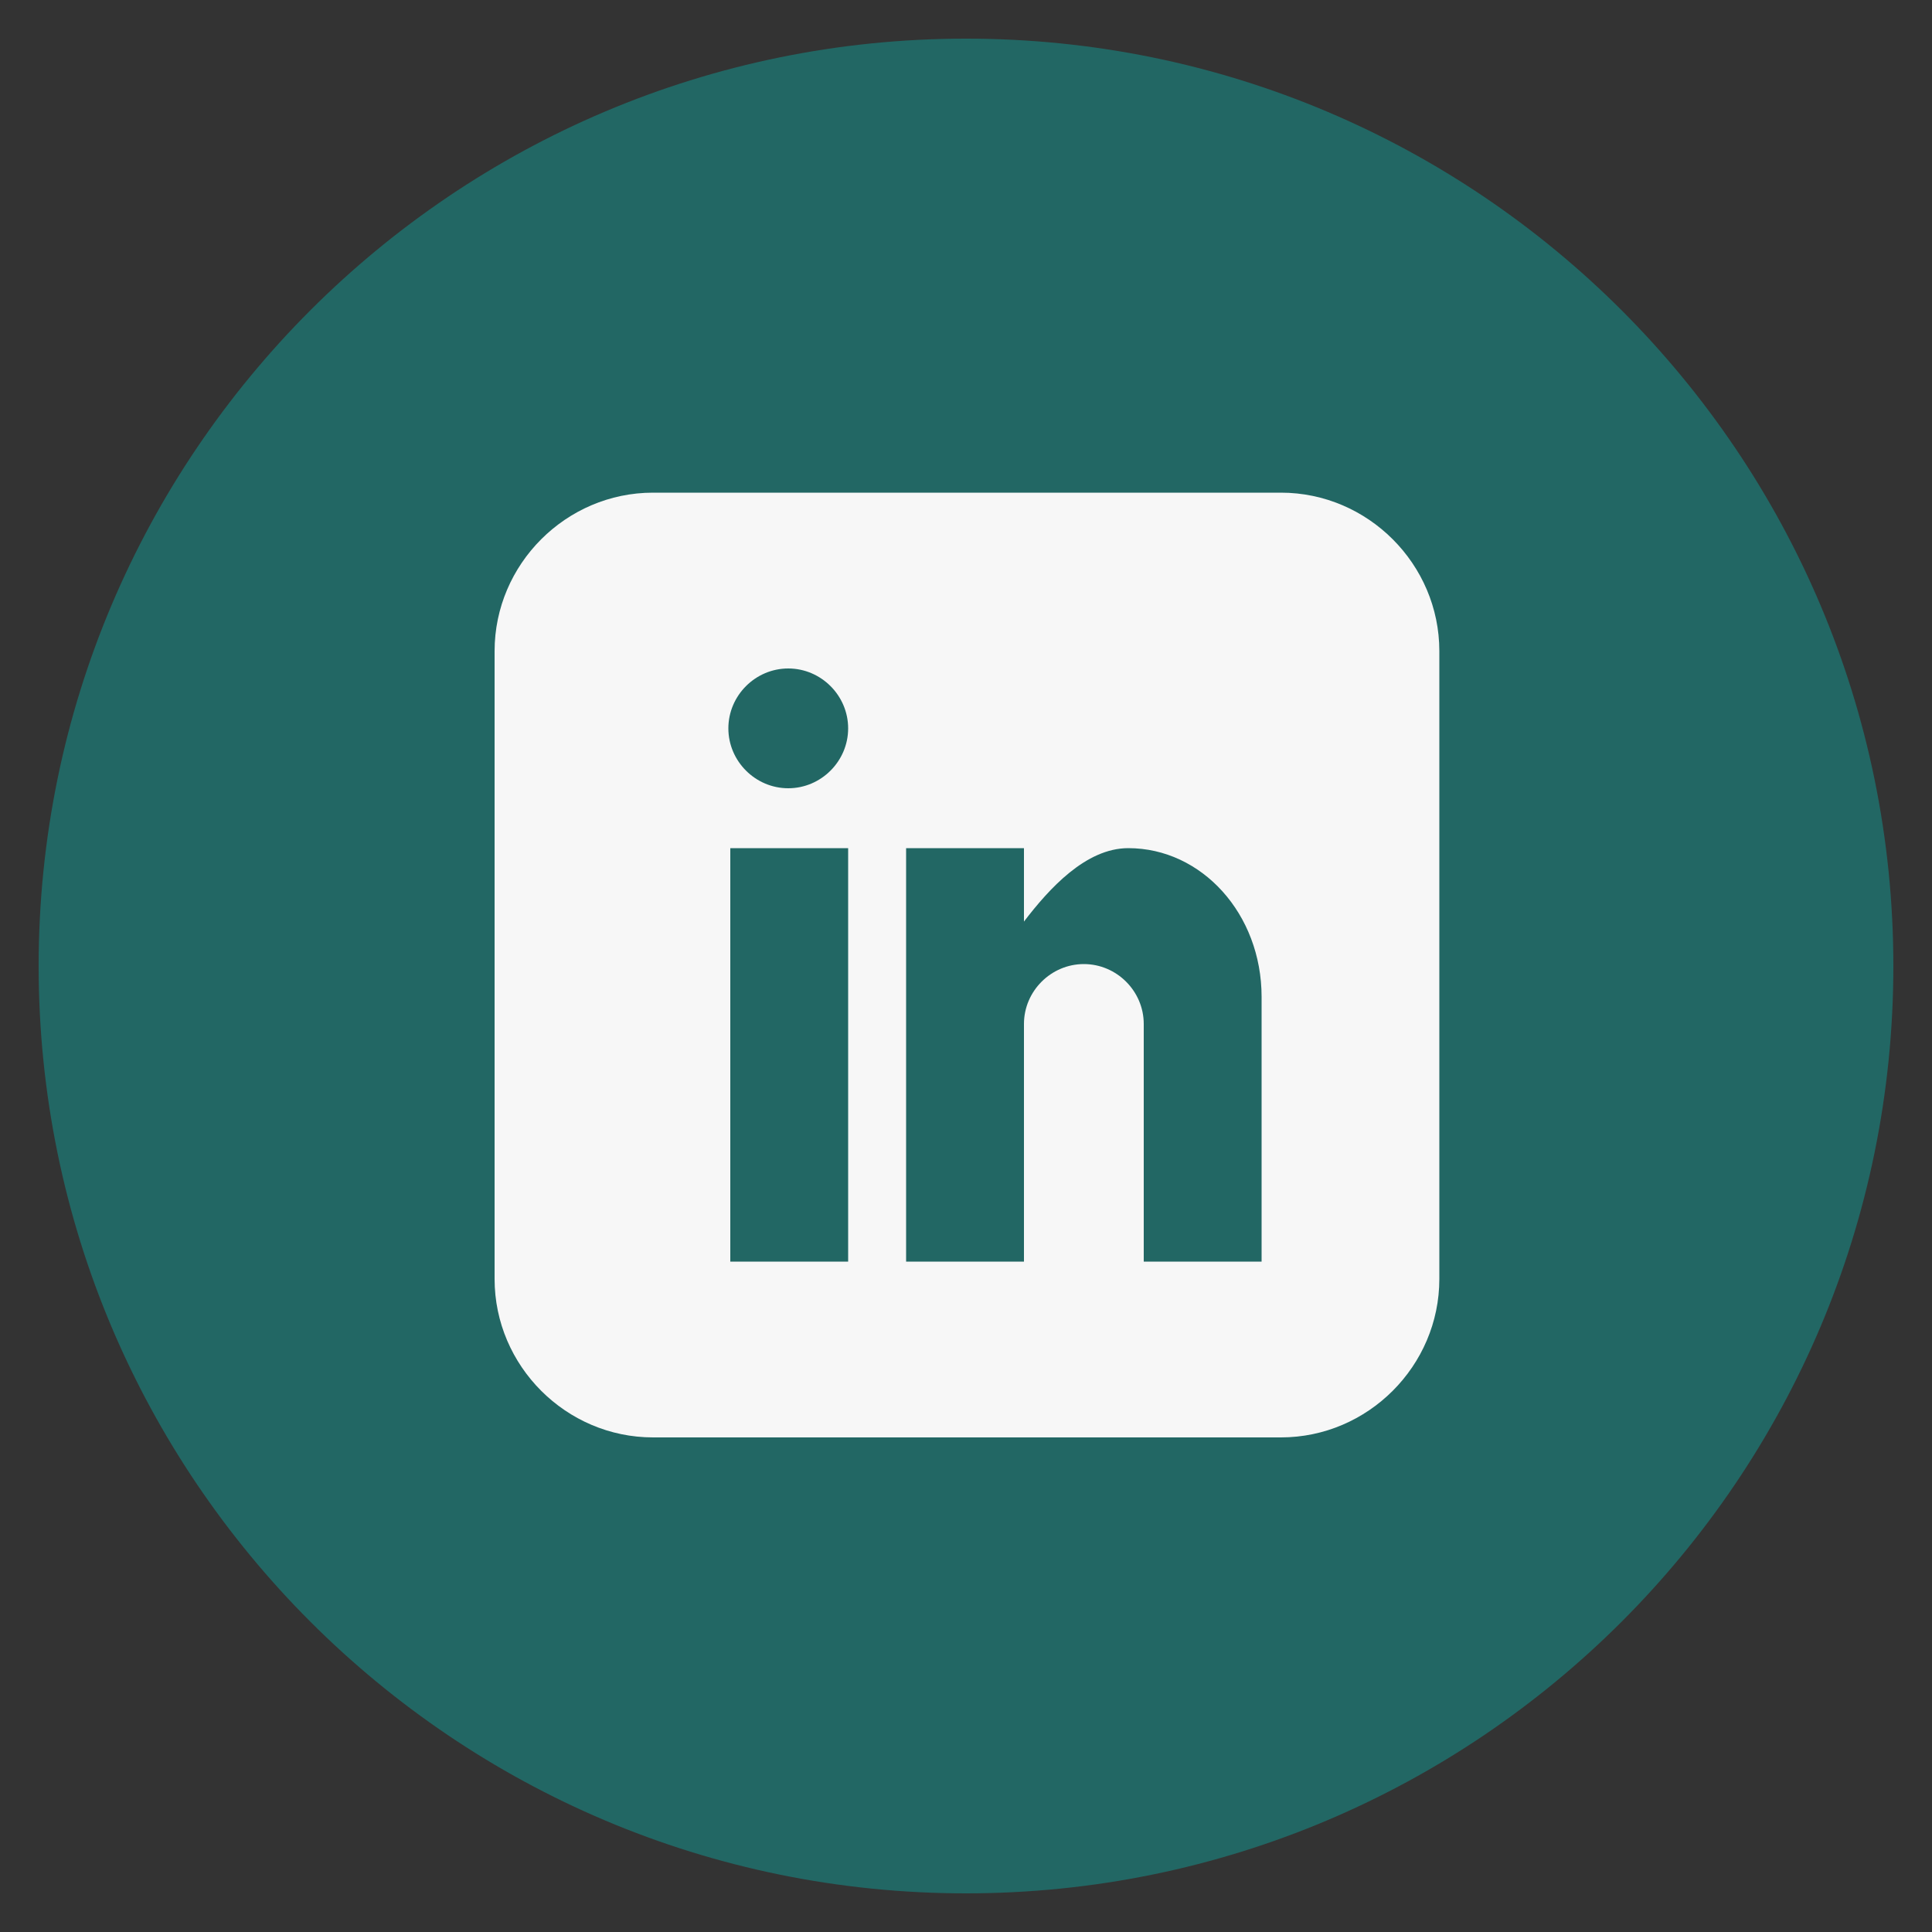 <?xml version="1.0" encoding="utf-8"?>
<!-- Generator: Adobe Illustrator 19.1.1, SVG Export Plug-In . SVG Version: 6.00 Build 0)  -->
<svg version="1.1" id="linkedin" xmlns="http://www.w3.org/2000/svg" xmlns:xlink="http://www.w3.org/1999/xlink" x="0px" y="0px"
	 viewBox="-1367 376.4 100 100" style="enable-background:new -1367 376.4 100 100;" xml:space="preserve">
<rect x="-1367" y="376.4" width="100" height="100" fill="#333333" stroke="none"/>
<style type="text/css">
	.st0{fill:#226764;}
	.st1{fill:#F7F7F7;}
</style>
<path class="st0" d="M-1317,378.4c26.5,0,48,21.5,48,48c0,26.5-21.5,48-48,48s-48-21.5-48-48C-1365,399.9-1343.5,378.4-1317,378.4z"
	/>
<path class="st1" d="M-1300.7,401.9h-32.5c-4.5,0-8.2,3.7-8.2,8.2v32.5c0,4.5,3.7,8.2,8.2,8.2h32.5c4.5,0,8.2-3.7,8.2-8.2v-32.5
	C-1292.5,405.6-1296.2,401.9-1300.7,401.9z M-1323.1,441.7h-6.1v-21.4h6.1V441.7z M-1326.2,417.2c-1.7,0-3.1-1.4-3.1-3.1
	c0-1.7,1.4-3.1,3.1-3.1s3.1,1.4,3.1,3.1C-1323.1,415.8-1324.5,417.2-1326.2,417.2z M-1301.7,441.7h-6.1v-12.3c0-1.7-1.4-3.1-3.1-3.1
	s-3.1,1.4-3.1,3.1v12.3h-6.1v-21.4h6.1v3.8c1.3-1.7,3.2-3.8,5.4-3.8c3.8,0,6.9,3.4,6.9,7.7L-1301.7,441.7L-1301.7,441.7z"/>
</svg>
